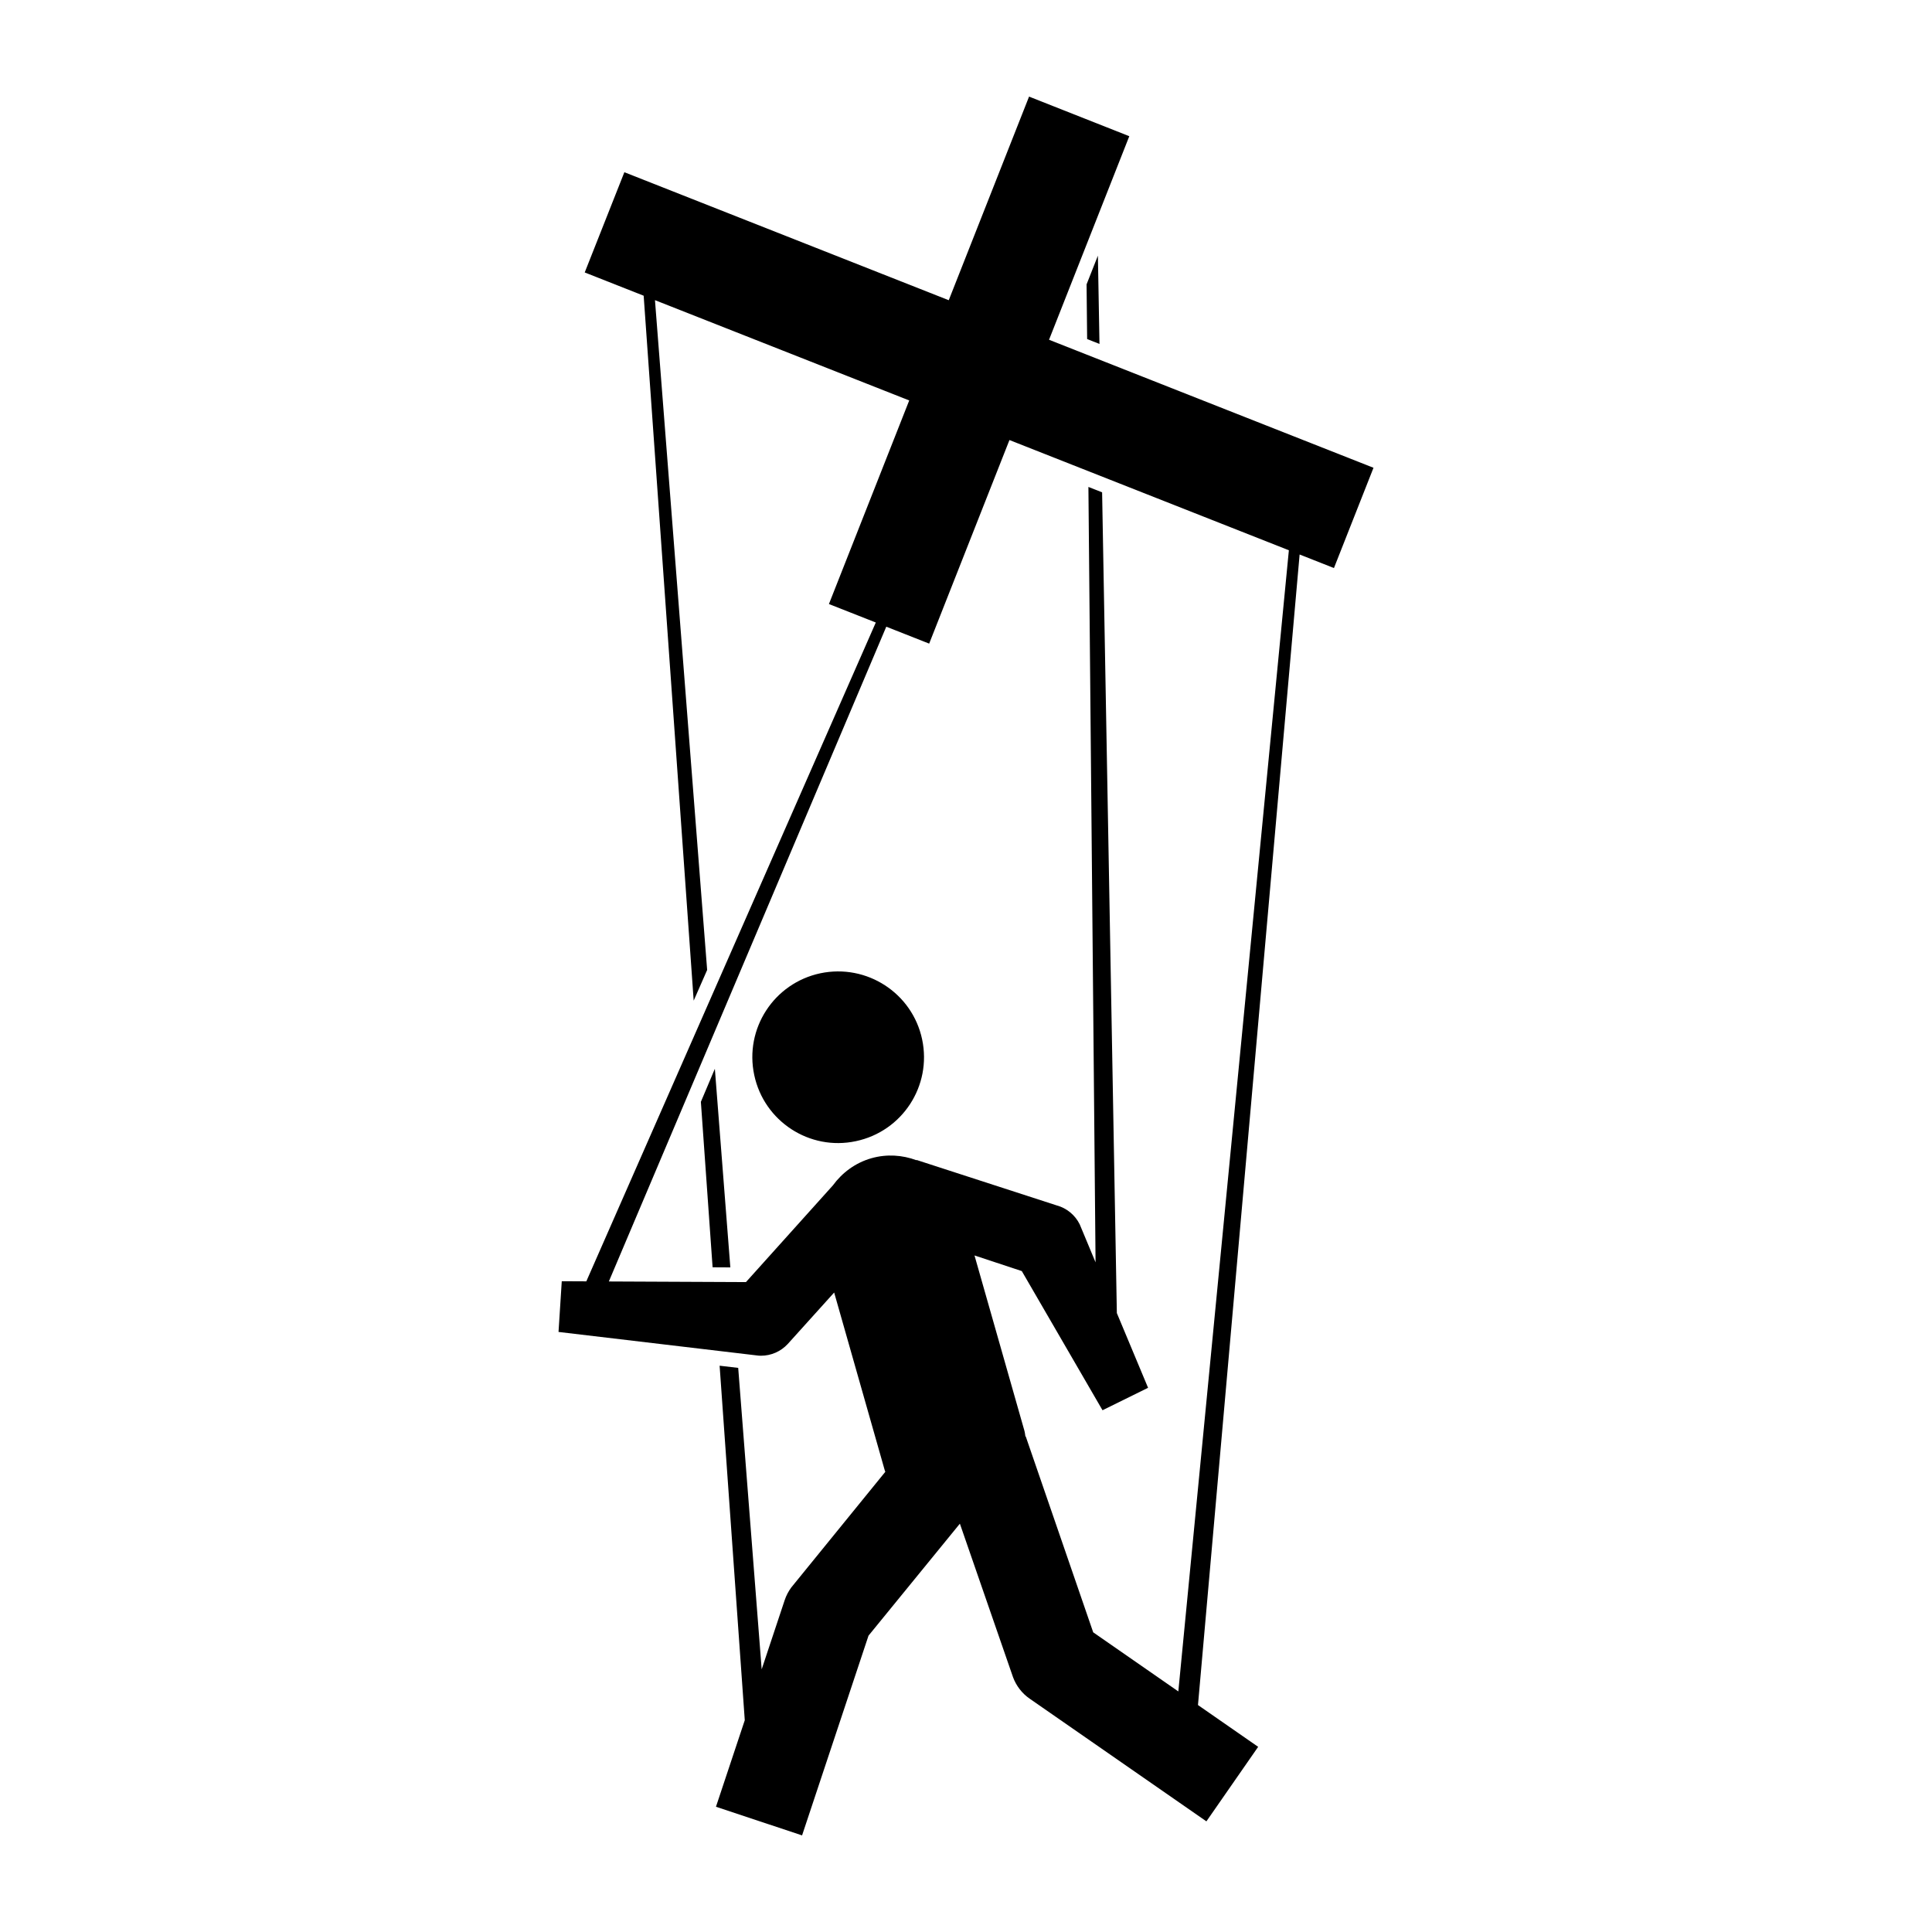 <svg xmlns="http://www.w3.org/2000/svg" xmlns:xlink="http://www.w3.org/1999/xlink" version="1.1" id="icon" x="0px" y="0px" width="100px" height="100px" viewBox="0 0 100 100" enable-background="new 0 0 100 100" xml:space="preserve">
<g id="Capa_16">
	<g>
		<path d="M69.045,29.402l2.047-5.19l-16.794-6.626L58.452,7.05L53.264,5l-4.157,10.539l-16.79-6.625l-2.052,5.188l3.051,1.204    l2.589,36.487l0.697-1.588l-2.701-34.669l13.16,5.191l-4.156,10.538l2.426,0.956L30.348,66.322l-1.271-0.006l-0.168,2.625    l10.36,1.227c0.04,0.002,0.08,0.004,0.12,0.004c0.524,0,1.026-0.22,1.384-0.607l2.403-2.664l2.617,9.197    c0.008,0.028,0.021,0.055,0.031,0.082l-4.868,5.987c-0.147,0.201-0.263,0.421-0.341,0.656l-1.191,3.581l-1.215-15.603    l-0.962-0.112l1.302,18.349l-1.491,4.479L41.515,95l3.439-10.339l4.729-5.796l2.749,7.941c0.166,0.452,0.469,0.846,0.865,1.118    l9.146,6.349l2.679-3.857l-3.115-2.163l5.261-59.552L69.045,29.402z M60.99,87.548l-4.406-3.059l-3.492-10.14l-0.016,0.004    c-0.02-0.104-0.025-0.207-0.057-0.313l-2.579-9.058l2.448,0.809l4.178,7.203l2.358-1.162l-1.616-3.867l-0.763-42.482l-0.709-0.279    l0.37,40.135l-0.82-1.967c-0.236-0.479-0.671-0.84-1.188-0.979l-7.259-2.354l-0.004,0.014c-0.724-0.269-1.532-0.33-2.332-0.103    c-0.837,0.239-1.515,0.753-1.992,1.405l-4.5,5.006l-7.097-0.032l14.36-33.891l2.22,0.876l4.155-10.537l14.463,5.705L60.99,87.548z    "/>
		<path d="M42.459,50.377c-2.398,0.51-3.933,2.865-3.42,5.266c0.507,2.397,2.863,3.936,5.26,3.424    c2.407-0.508,3.938-2.861,3.431-5.265C47.225,51.405,44.866,49.871,42.459,50.377z"/>
		<polygon points="56.27,17.549 56.909,17.803 56.827,13.233 56.241,14.719   "/>
		<polygon points="36.277,57.031 36.884,65.595 37.802,65.6 37.001,55.32   "/>
	</g>
</g>
</svg>